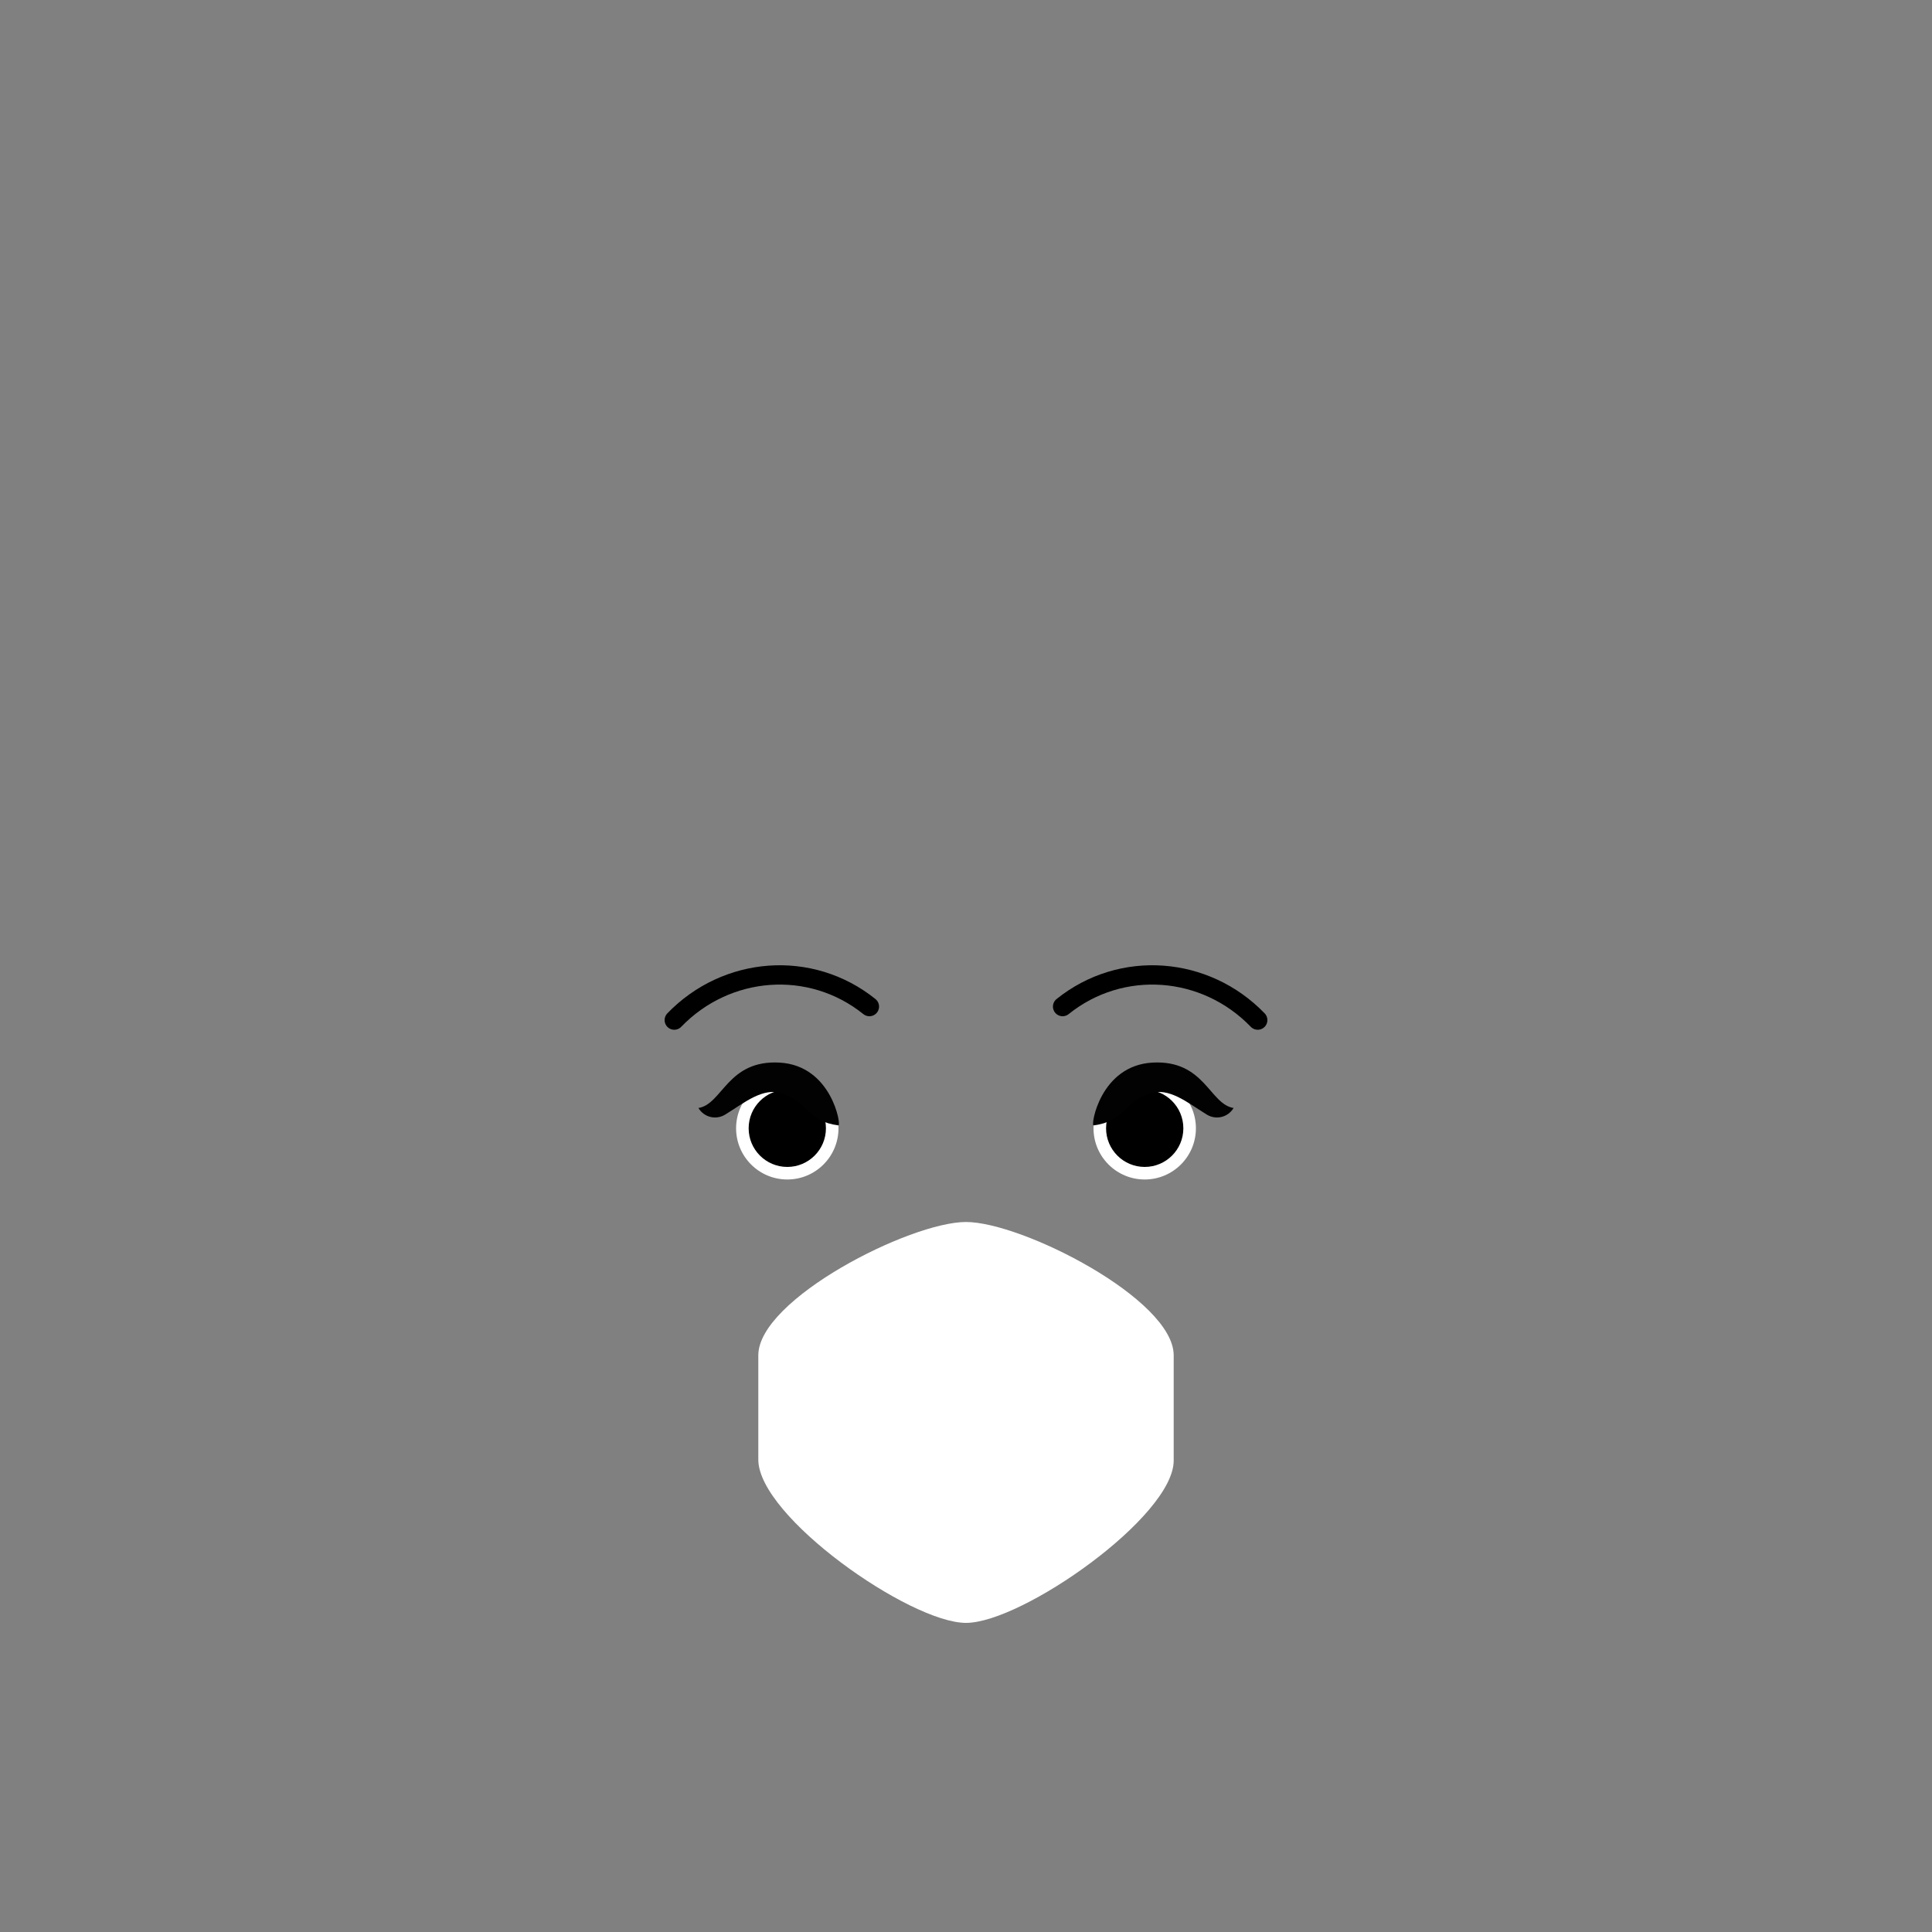 <?xml version="1.0" encoding="utf-8"?>
<!-- Generator: Adobe Illustrator 26.0.1, SVG Export Plug-In . SVG Version: 6.00 Build 0)  -->
<svg version="1.1" id="Calque_1" xmlns="http://www.w3.org/2000/svg" xmlns:xlink="http://www.w3.org/1999/xlink" x="0px" y="0px"
	 viewBox="0 0 200 200" style="enable-background:new 0 0 200 200;" xml:space="preserve">
<rect x="0" y="0" width="200" height="200" fill="#808080" stroke="none"/>
<style type="text/css">
	.st0{fill:#FFFFFF;}
	.st1{fill:none;stroke:#000000;stroke-width:2;stroke-linecap:round;stroke-miterlimit:10;}
	.st2{fill:#844F3D;}
	.st3{fill:none;stroke:#662C34;stroke-width:2;stroke-linecap:round;stroke-miterlimit:10;}
	.st4{fill:#020202;}
</style>
<g id="Calque_10">
	<circle class="st0" cx="81.5" cy="116.8" r="5.3"/>
	<circle cx="81.5" cy="116.8" r="4"/>
	<path class="st1" d="M90,104.2c-6.1-4.9-14.8-4.2-20.2,1.4"/>
	<path class="st2" d="M107.2,136.3c0,0-4.7,3.7-7.4,3.7s-7-3.6-7-3.6s5.4,0.7,7.2,0.7S107.2,136.3,107.2,136.3z"/>
	<path class="st3" d="M86.6,151.1c3.6,3.6,8.5,5.6,13.6,5.5c5.1-0.3,9.9-2.6,13.3-6.5"/>
	<path class="st4" d="M72.3,114.7c0.6,1,1.9,1.3,2.9,0.6c1.8-1.1,3.8-2.8,5.8-2.1c2.7,0.9,2.6,2.9,5.8,3.3c0.3,0-0.7-6.2-6.1-6.5
		S74.8,114.3,72.3,114.7z"/>
	<circle class="st0" cx="118.5" cy="116.8" r="5.3"/>
	<circle cx="118.5" cy="116.8" r="4"/>
	<path class="st1" d="M110,104.2c6.1-4.9,14.8-4.2,20.2,1.4"/>
	<path class="st4" d="M127.7,114.7c-0.6,1-1.9,1.3-2.9,0.6c-1.8-1.1-3.8-2.8-5.8-2.1c-2.7,0.9-2.6,2.9-5.8,3.3
		c-0.3,0,0.7-6.2,6.1-6.5S125.2,114.3,127.7,114.7z"/>
	<path class="st0" d="M100,168L100,168c-5.8,0-21.5-11-21.5-16.9v-10.8c0-5.8,15.7-13.8,21.5-13.8l0,0c5.8,0,21.5,8,21.5,13.8v10.9
		C121.5,157,105.8,168,100,168z"/>
</g>
</svg>
